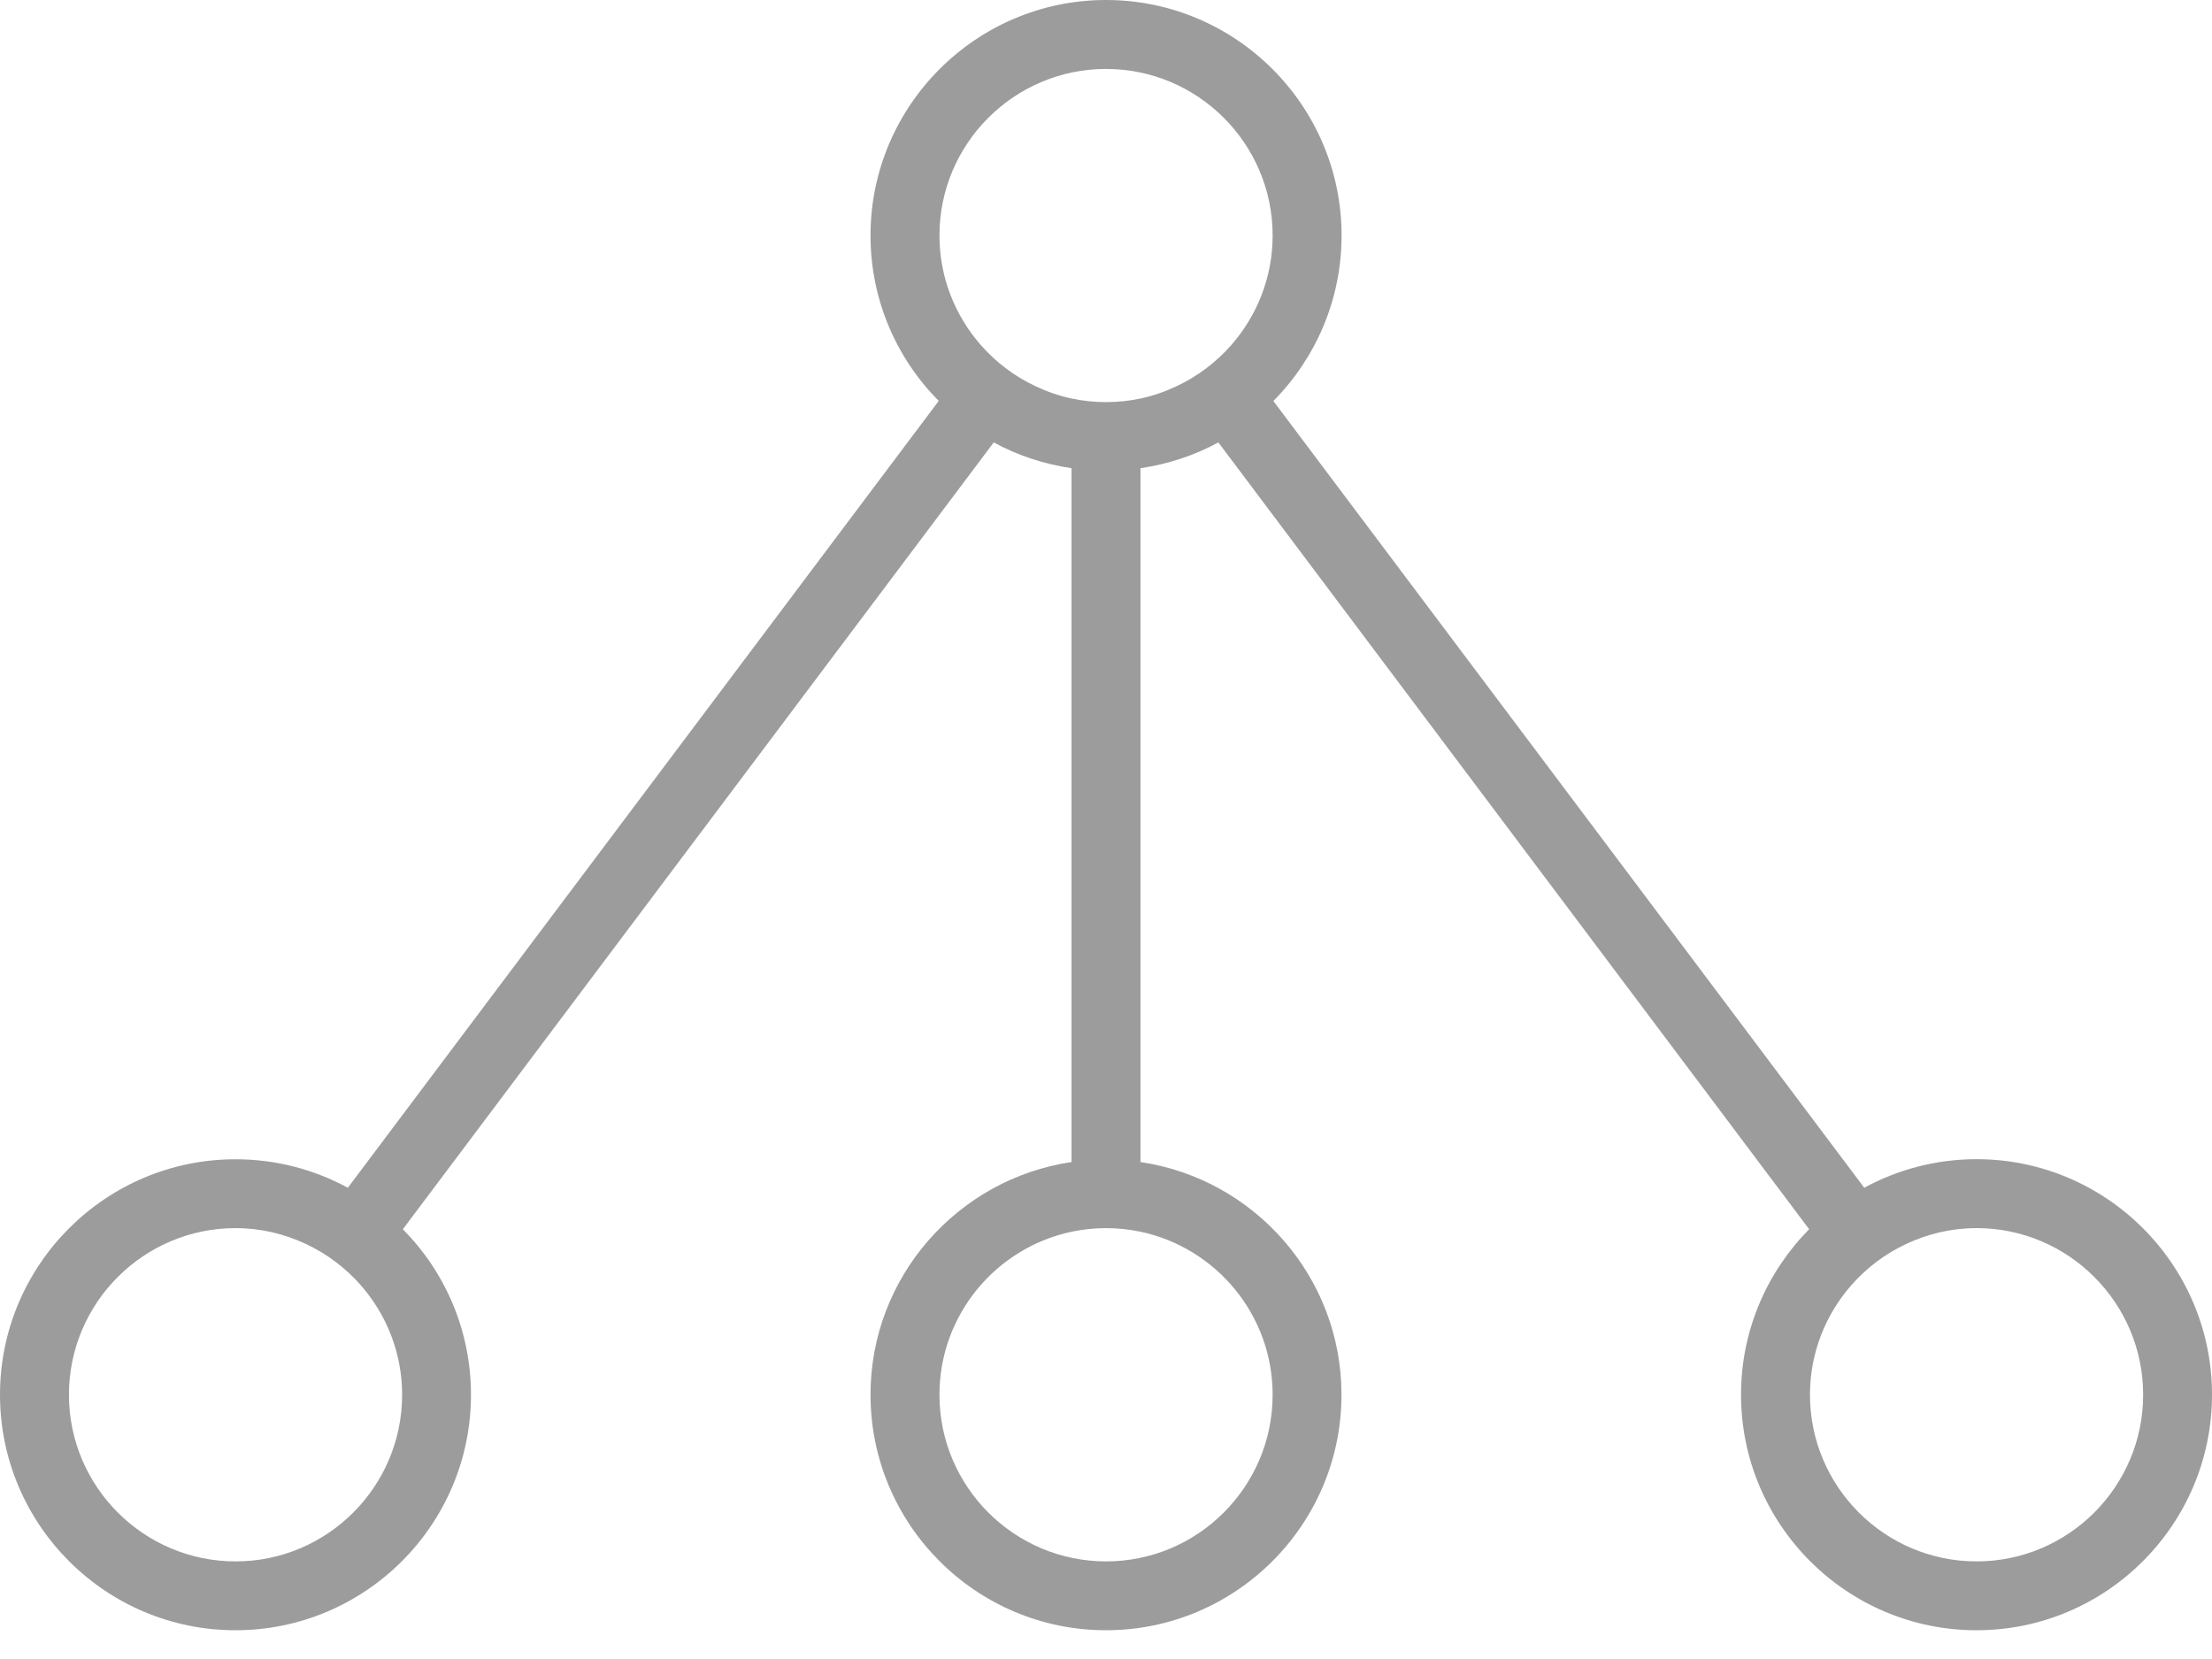 <svg width="24" height="18" viewBox="0 0 24 18" fill="none" xmlns="http://www.w3.org/2000/svg">
<path d="M21.446 12.577C21.005 12.577 20.589 12.69 20.227 12.887L13.816 4.351C14.273 3.889 14.556 3.255 14.556 2.555C14.556 1.147 13.409 3.05176e-05 12 3.05176e-05C10.592 3.05176e-05 9.445 1.147 9.445 2.555C9.445 3.255 9.728 3.889 10.185 4.35L3.774 12.887C3.411 12.69 2.996 12.578 2.555 12.578C1.146 12.578 0 13.724 0 15.133C0 16.542 1.146 17.688 2.555 17.688C3.964 17.688 5.11 16.542 5.11 15.133C5.11 14.434 4.828 13.799 4.371 13.337L10.782 4.8C11.039 4.941 11.325 5.035 11.626 5.08V12.608C10.395 12.79 9.445 13.851 9.445 15.133C9.445 16.541 10.591 17.688 12 17.688C13.409 17.688 14.555 16.541 14.555 15.133C14.555 13.851 13.606 12.79 12.374 12.608L12.374 5.08C12.676 5.035 12.961 4.941 13.219 4.8L19.629 13.337C19.173 13.799 18.89 14.433 18.89 15.132C18.89 16.541 20.036 17.688 21.445 17.688C22.854 17.688 24 16.541 24 15.132C24 13.723 22.854 12.577 21.445 12.577L21.446 12.577ZM4.363 15.133C4.363 16.13 3.552 16.941 2.556 16.941C1.559 16.941 0.748 16.13 0.748 15.133C0.748 14.136 1.559 13.325 2.556 13.325C2.828 13.325 3.085 13.387 3.317 13.496C3.547 13.603 3.75 13.757 3.915 13.945C4.193 14.263 4.363 14.678 4.363 15.133L4.363 15.133ZM13.808 15.133C13.808 16.13 12.997 16.941 12.001 16.941C11.004 16.941 10.193 16.13 10.193 15.133C10.193 14.264 10.809 13.537 11.627 13.364C11.747 13.339 11.873 13.325 12.001 13.325C12.129 13.325 12.254 13.339 12.374 13.364C13.192 13.537 13.808 14.264 13.808 15.133H13.808ZM13.36 3.743C13.195 3.931 12.992 4.085 12.762 4.192C12.64 4.25 12.51 4.295 12.374 4.324C12.254 4.349 12.129 4.363 12.001 4.363C11.873 4.363 11.747 4.349 11.627 4.324C11.491 4.295 11.362 4.25 11.239 4.192C11.009 4.085 10.806 3.931 10.641 3.743C10.363 3.425 10.193 3.01 10.193 2.555C10.193 1.559 11.004 0.748 12.001 0.748C12.997 0.748 13.808 1.559 13.808 2.555C13.808 3.01 13.638 3.425 13.36 3.743H13.36ZM21.446 16.941C20.449 16.941 19.638 16.13 19.638 15.133C19.638 14.678 19.808 14.263 20.086 13.945C20.251 13.757 20.454 13.603 20.684 13.496C20.916 13.387 21.173 13.325 21.446 13.325C22.442 13.325 23.253 14.136 23.253 15.133C23.253 16.13 22.442 16.941 21.446 16.941L21.446 16.941Z" fill="#9C9C9C"/>
</svg>
